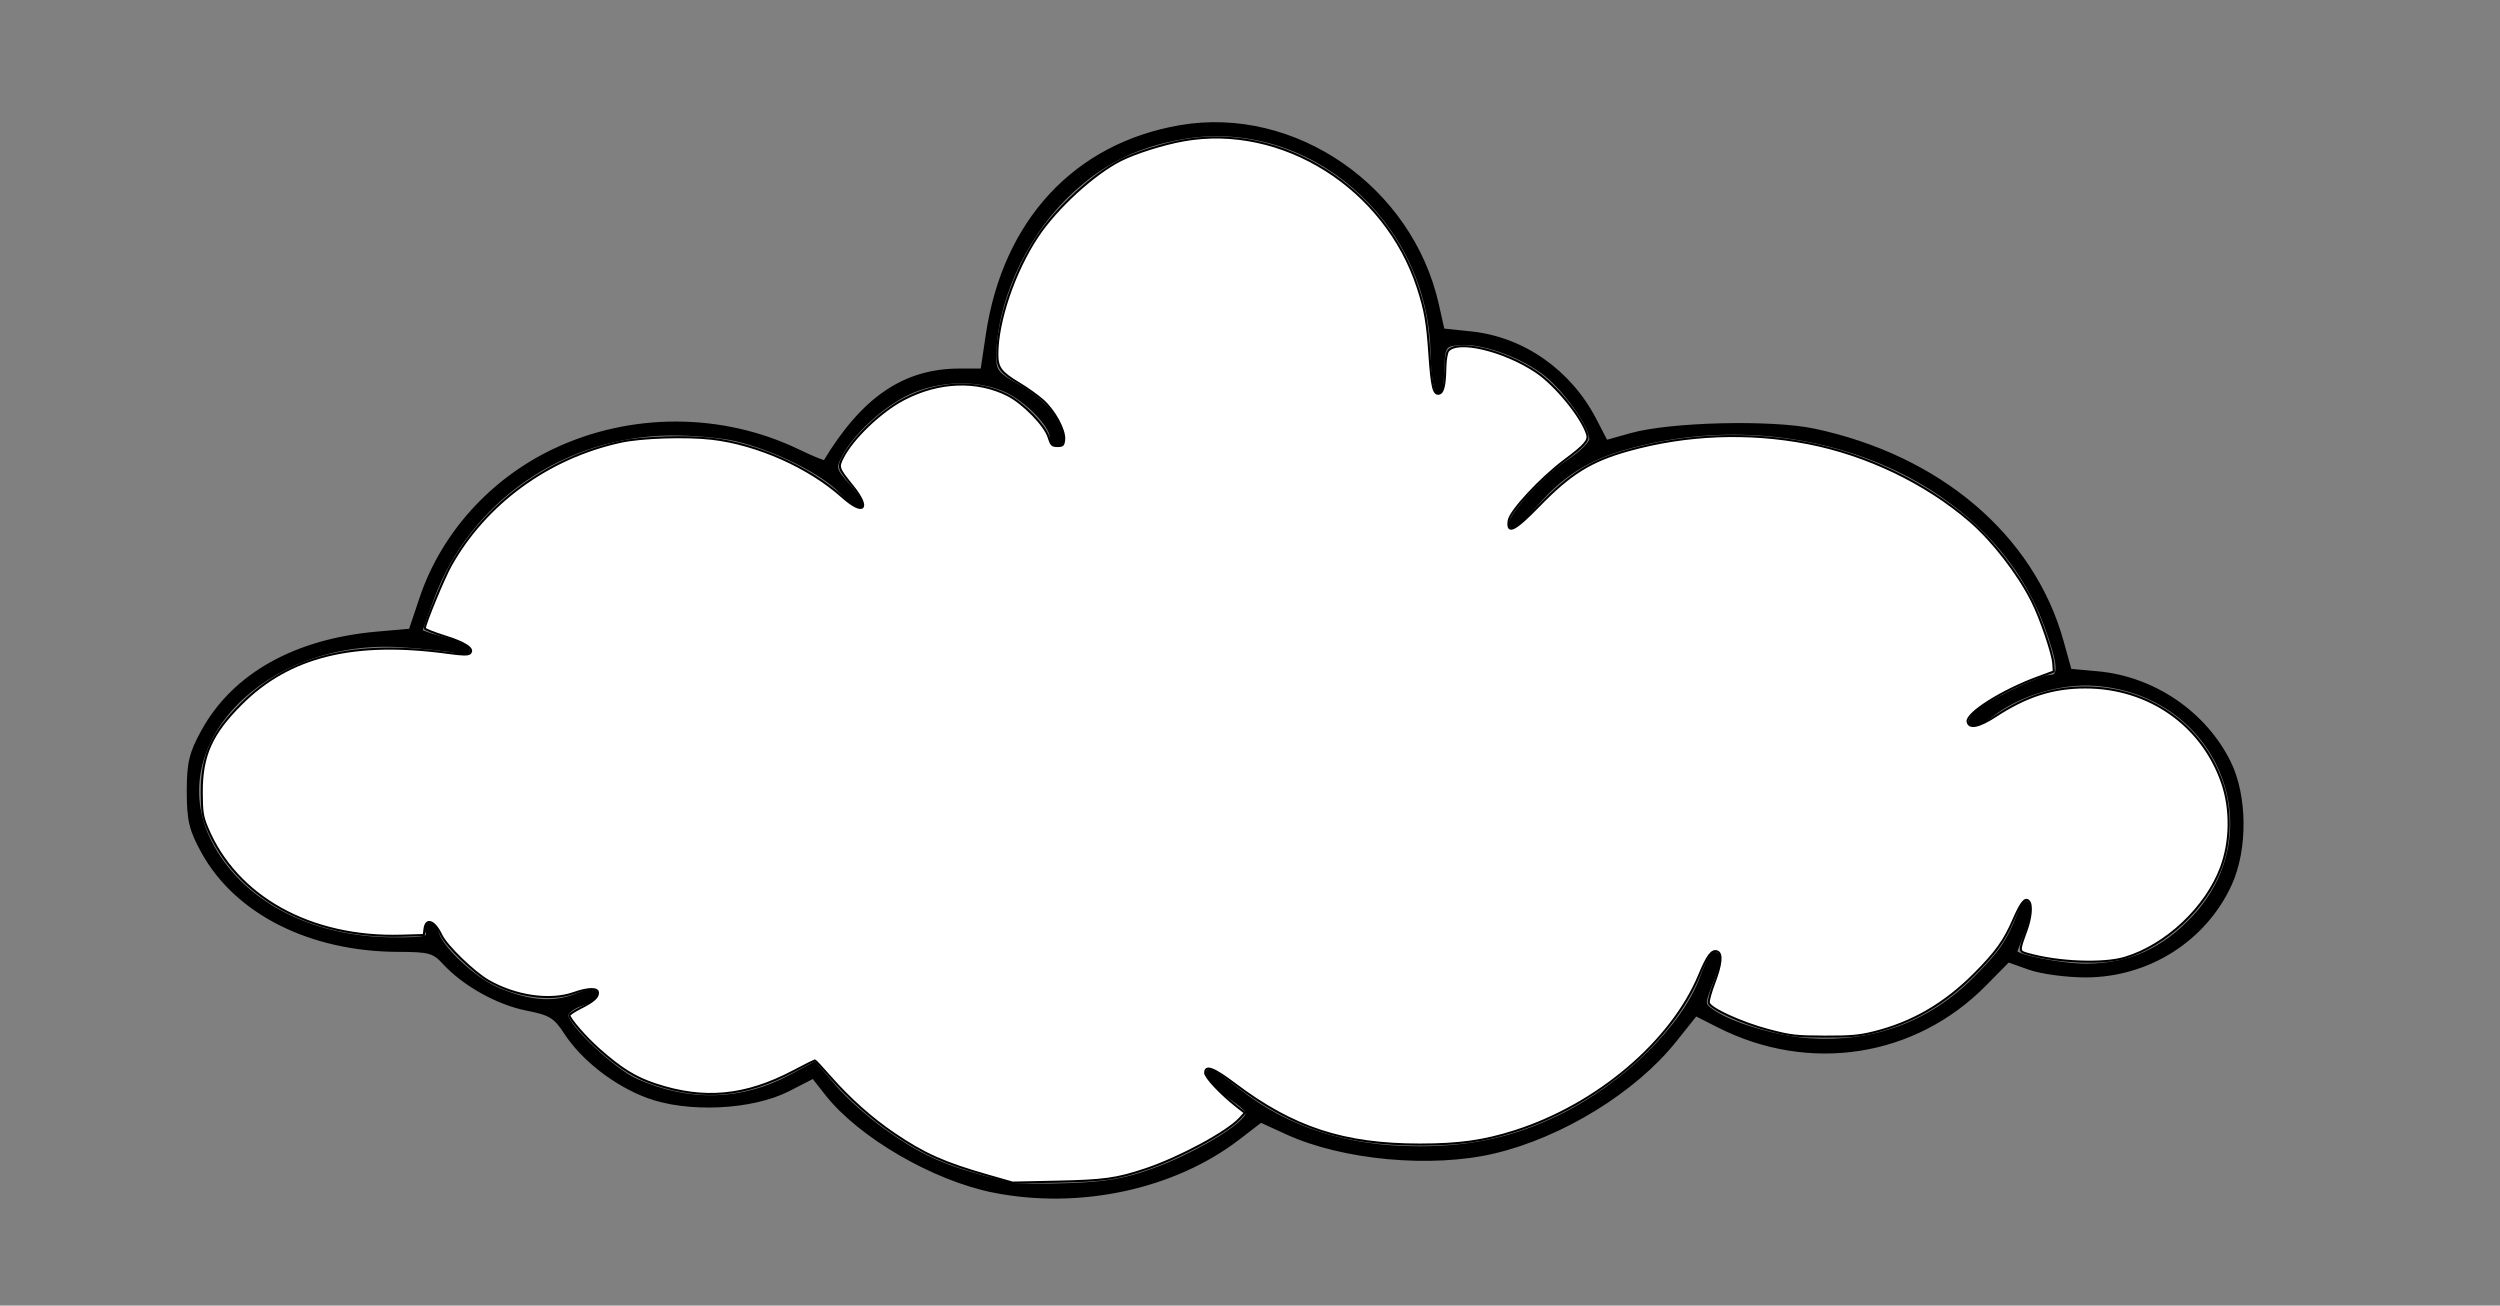 <?xml version="1.0" encoding="UTF-8" standalone="no"?>
<svg
   xmlns:dc="http://purl.org/dc/elements/1.1/"
   xmlns:cc="http://creativecommons.org/ns#"
   xmlns:rdf="http://www.w3.org/1999/02/22-rdf-syntax-ns#"
   xmlns:svg="http://www.w3.org/2000/svg"
   xmlns="http://www.w3.org/2000/svg"
   xmlns:sodipodi="http://sodipodi.sourceforge.net/DTD/sodipodi-0.dtd"
   xmlns:inkscape="http://www.inkscape.org/namespaces/inkscape"
   version="1.1"
   id="svg1418"
   width="273.28"
   height="142.72"
   viewBox="0 0 273.28 142.72"
   sodipodi:docname="cloud02.svg"
   inkscape:version="1.0.1 (3bc2e813f5, 2020-09-07)">
  <rect x="0" y="0" width="273.28" height="142.72" fill="#808080" stroke="none"/>
  <defs
     id="defs1422" />
  <sodipodi:namedview
     pagecolor="#ffffff"
     bordercolor="#666666"
     borderopacity="1"
     objecttolerance="10"
     gridtolerance="10"
     guidetolerance="10"
     inkscape:pageopacity="0"
     inkscape:pageshadow="2"
     inkscape:window-width="1920"
     inkscape:window-height="1001"
     id="namedview1420"
     showgrid="false"
     inkscape:zoom="4.4899005"
     inkscape:cx="136.64"
     inkscape:cy="70.914556"
     inkscape:window-x="-9"
     inkscape:window-y="-9"
     inkscape:window-maximized="1"
     inkscape:current-layer="g1426" />
  <g
     inkscape:groupmode="layer"
     inkscape:label="Image"
     id="g1426">
    <path
       style="fill:#000000;stroke-width:0.531;stroke:#000000;stroke-opacity:1"
       d="m 108.6,130.101 c -6.531,-1.302 -14.591,-5.996 -18.195,-10.596 l -1.483,-1.892 -2.769,1.424 c -3.956,2.035 -11.007,2.362 -15.382,0.713 -3.53,-1.33 -7.021,-4.054 -8.891,-6.937 -1.137,-1.753 -1.702,-2.096 -4.295,-2.606 -3.151,-0.62 -6.821,-2.67 -8.97,-5.011 -1.158,-1.261 -1.669,-1.404 -5.049,-1.411 -9.587,-0.02 -17.647,-4.065 -21.311,-10.696 -1.323,-2.394 -1.574,-3.441 -1.574,-6.568 0,-3.127 0.251,-4.174 1.574,-6.568 3.393,-6.139 10.064,-9.871 19.044,-10.654 l 3.619,-0.315 1.201,-3.576 c 2.326,-6.924 7.605,-12.808 14.414,-16.065 8.39,-4.013 18.391,-3.995 26.738,0.049 1.553,0.752 2.874,1.283 2.937,1.18 4.201,-6.97 8.676,-10.02 14.703,-10.02 h 2.526 l 0.586,-3.938 c 1.841,-12.375 9.553,-20.699 21.002,-22.669 12.474,-2.146 25.144,6.624 27.999,19.38 l 0.635,2.839 3.121,0.326 c 5.667,0.592 10.737,4.141 13.483,9.439 l 1.272,2.453 2.817,-0.789 c 4.265,-1.195 15.289,-1.461 19.918,-0.481 13.679,2.896 23.855,11.553 27.038,23.002 l 0.904,3.252 3.089,0.28 c 6.055,0.549 11.629,4.334 14.291,9.705 1.807,3.646 1.86,9.458 0.12,13.268 -2.762,6.049 -8.92,9.951 -15.714,9.959 -2.094,0.002 -4.835,-0.368 -6.14,-0.83 l -2.357,-0.835 -2.576,2.617 c -7.658,7.78 -19.106,9.572 -29.026,4.545 l -2.553,-1.294 -2.33,2.92 c -4.386,5.497 -12.351,10.393 -19.74,12.135 -6.808,1.605 -16.463,0.717 -22.563,-2.076 l -2.899,-1.327 -2.503,1.924 c -7.029,5.402 -17.326,7.617 -26.711,5.746 z m 17.565,-2.148 c 3.983,-1.45 8.708,-4.134 9.968,-5.663 0.563,-0.683 0.34,-1.038 -1.422,-2.259 -1.815,-1.258 -3.194,-2.953 -2.402,-2.953 0.146,0 1.452,0.939 2.903,2.086 5.453,4.31 11.959,6.401 19.916,6.401 5.821,0 10.466,-1.036 15.404,-3.437 7.057,-3.431 13.615,-9.872 15.559,-15.28 0.499,-1.388 1.09,-2.524 1.314,-2.524 0.616,0 0.496,0.819 -0.478,3.254 -0.843,2.106 -0.838,2.247 0.101,2.933 2.006,1.467 7.005,2.989 10.656,3.244 7.097,0.496 13.338,-1.807 18.235,-6.73 2.926,-2.942 3.659,-4.018 4.915,-7.218 0.446,-1.135 0.687,-1.342 0.837,-0.716 0.116,0.483 -0.161,1.768 -0.615,2.855 -0.454,1.087 -0.826,2.029 -0.826,2.093 0,0.577 5.231,1.605 7.972,1.566 4.653,-0.065 8.255,-1.682 11.584,-5.202 9.068,-9.588 2.832,-24.629 -10.651,-25.691 -3.843,-0.303 -8.341,1.017 -11.386,3.34 -1.845,1.407 -2.99,1.437 -1.838,0.049 0.789,-0.951 7.102,-4.068 8.238,-4.068 1.201,0 1.091,-1.453 -0.423,-5.625 -5.88,-16.199 -26.606,-24.999 -46.01,-19.535 -4.152,1.169 -6.987,2.948 -9.771,6.13 -1.331,1.521 -2.549,2.636 -2.707,2.478 -0.583,-0.583 3.509,-5.203 6.091,-6.877 1.467,-0.95 2.666,-2.119 2.666,-2.597 0,-1.513 -3.053,-5.756 -5.327,-7.403 -2.698,-1.955 -6.802,-3.367 -9.132,-3.143 -1.798,0.173 -1.839,0.246 -1.954,3.49 -0.123,3.477 -0.861,1.602 -0.942,-2.394 -0.296,-14.632 -13.449,-25.997 -27.332,-23.616 -5.322,0.913 -9.23,2.926 -13.018,6.707 -4.58,4.571 -7.679,11.645 -7.653,17.469 0.007,1.489 0.34,1.884 2.669,3.169 1.464,0.807 3.133,2.242 3.71,3.189 1.149,1.884 1.348,3.049 0.522,3.049 -0.292,0 -0.531,-0.34 -0.531,-0.756 0,-1.287 -2.772,-4.129 -5.027,-5.153 -3.064,-1.392 -7.359,-1.284 -10.694,0.269 -2.863,1.333 -6.197,4.394 -7.479,6.866 -0.734,1.415 -0.689,1.587 0.883,3.377 2.178,2.481 1.583,3.01 -0.683,0.608 -2.017,-2.139 -7.291,-4.774 -11.544,-5.77 -1.608,-0.376 -4.865,-0.66 -7.24,-0.63 -11.683,0.147 -21.973,7.246 -25.997,17.936 -0.719,1.91 -1.307,3.583 -1.307,3.718 0,0.135 1.08,0.518 2.4,0.85 1.32,0.332 2.552,0.849 2.736,1.148 0.219,0.354 -0.2,0.406 -1.205,0.15 -0.847,-0.216 -3.612,-0.513 -6.144,-0.66 -14.842,-0.86 -26.192,10.814 -20.88,21.476 3.331,6.684 11.055,10.777 20.338,10.777 3.276,0 3.88,-0.133 3.625,-0.797 -0.168,-0.438 -0.09,-0.797 0.173,-0.797 0.263,0 0.627,0.467 0.808,1.037 0.514,1.618 4.036,4.88 6.408,5.933 3.424,1.52 6.283,1.783 8.728,0.805 1.296,-0.519 2.144,-0.638 2.144,-0.303 0,0.305 -0.717,0.805 -1.594,1.111 -0.877,0.306 -1.594,0.875 -1.594,1.266 0,1.229 5.192,6.1 7.67,7.197 5.785,2.559 11.631,2.4 16.944,-0.461 l 2.559,-1.378 2.138,2.502 c 1.176,1.376 3.612,3.544 5.413,4.818 4.404,3.116 6.921,4.178 13.903,5.863 0.585,0.141 3.454,0.172 6.377,0.068 4.126,-0.146 6.206,-0.513 9.3,-1.639 z"
       id="path1991" />
    <path
       style="fill:#ffffff;stroke:#000000;stroke-width:0.223;stroke-opacity:1"
       d="m 108.02,128.511 c -4.787,-1.364 -6.954,-2.328 -10.261,-4.563 -2.464,-1.666 -4.872,-3.806 -6.984,-6.206 -0.889,-1.011 -1.652,-1.837 -1.695,-1.837 -0.043,0 -1.112,0.543 -2.374,1.206 -5.235,2.751 -9.756,3.179 -15.048,1.425 -2.219,-0.736 -3.76,-1.691 -6.182,-3.833 -1.461,-1.291 -3.226,-3.324 -3.226,-3.714 0,-0.109 0.526,-0.463 1.169,-0.785 1.454,-0.729 1.949,-1.156 1.949,-1.683 0,-0.551 -1.047,-0.537 -2.673,0.035 -2.578,0.907 -6.355,0.36 -9.316,-1.349 -1.612,-0.93 -4.575,-3.804 -5.122,-4.967 -0.763,-1.624 -1.711,-1.959 -1.86,-0.658 l -0.072,0.626 -2.45,0.072 c -9.943,0.291 -18.083,-4.239 -21.229,-11.814 -0.503,-1.212 -0.582,-1.725 -0.589,-3.848 -0.014,-4.024 1.059,-6.423 4.332,-9.688 5.244,-5.232 12.316,-6.97 22.61,-5.556 1.608,0.221 2.186,0.229 2.381,0.034 0.487,-0.487 -0.498,-1.149 -2.756,-1.85 -1.203,-0.374 -2.187,-0.768 -2.187,-0.875 0,-0.475 2.076,-5.505 2.825,-6.845 3.821,-6.832 10.667,-11.821 18.592,-13.546 2.268,-0.494 7.159,-0.654 9.976,-0.326 4.948,0.575 10.623,3.101 14.217,6.327 2.365,2.123 3.177,1.352 1.182,-1.123 -1.597,-1.982 -1.633,-2.079 -1.127,-3.098 1.053,-2.121 4.127,-5.076 6.674,-6.414 3.8,-1.997 8.012,-2.165 11.386,-0.456 1.677,0.85 4.046,3.275 4.447,4.552 0.281,0.895 0.386,1.002 0.983,1.002 0.587,0 0.676,-0.085 0.737,-0.705 0.101,-1.036 -1.063,-3.175 -2.34,-4.3 -0.588,-0.518 -1.749,-1.346 -2.58,-1.84 -1.997,-1.187 -2.387,-1.708 -2.387,-3.183 0,-3.619 1.845,-9.035 4.385,-12.87 2.059,-3.11 6.131,-6.846 9.09,-8.34 1.619,-0.818 4.644,-1.774 6.878,-2.173 10.784,-1.931 22.07,5.178 25.618,16.134 0.796,2.459 1.022,3.767 1.262,7.306 0.237,3.507 0.447,4.364 1.041,4.249 0.467,-0.09 0.663,-0.895 0.699,-2.866 0.015,-0.803 0.152,-1.618 0.305,-1.81 1.016,-1.274 6.102,-0.064 9.619,2.288 2.129,1.424 5.005,4.956 5.578,6.848 0.196,0.648 -0.293,1.207 -2.469,2.824 -2.591,1.926 -5.962,5.556 -6.109,6.578 -0.224,1.557 0.647,1.137 3.291,-1.588 3.445,-3.55 5.673,-4.935 9.797,-6.087 6.315,-1.764 13.093,-2.035 19.583,-0.783 6.471,1.249 12.925,4.347 17.767,8.53 2.468,2.132 5.232,5.701 6.762,8.732 0.932,1.847 2.257,5.72 2.327,6.807 l 0.058,0.894 -1.719,0.632 c -3.967,1.458 -7.879,3.93 -7.702,4.865 0.148,0.783 1.251,0.564 3.035,-0.605 3.389,-2.22 6.284,-3.146 9.838,-3.146 6.909,0 12.746,4.065 14.943,10.407 0.998,2.88 0.951,6.449 -0.122,9.299 -1.656,4.4 -6.006,8.483 -10.478,9.835 -2.392,0.723 -7.356,0.526 -10.653,-0.423 -0.964,-0.278 -0.965,-0.282 -0.159,-2.479 0.554,-1.509 0.671,-2.904 0.278,-3.297 -0.404,-0.404 -0.845,0.139 -1.688,2.079 -0.994,2.286 -1.895,3.539 -4.243,5.899 -3.258,3.274 -6.786,5.321 -10.981,6.369 -1.607,0.402 -2.568,0.486 -5.406,0.477 -3.132,-0.011 -3.699,-0.076 -6.113,-0.71 -2.961,-0.777 -6.427,-2.363 -6.544,-2.995 -0.04,-0.217 0.235,-1.203 0.612,-2.191 0.772,-2.021 0.882,-3.193 0.319,-3.409 -0.585,-0.225 -1.08,0.418 -1.966,2.556 -3.037,7.326 -11.176,14.224 -20.163,17.086 -3.394,1.081 -6.071,1.459 -10.357,1.462 -8.343,0.006 -13.892,-1.811 -20.284,-6.644 -2.287,-1.729 -3.213,-2.073 -3.213,-1.192 0,0.488 1.71,2.305 3.452,3.67 l 0.891,0.698 -0.557,0.614 c -1.36,1.499 -6.595,4.32 -10.326,5.565 -3.161,1.055 -4.502,1.239 -9.831,1.351 l -4.677,0.099 z"
       id="path2103" />
  </g>
</svg>
